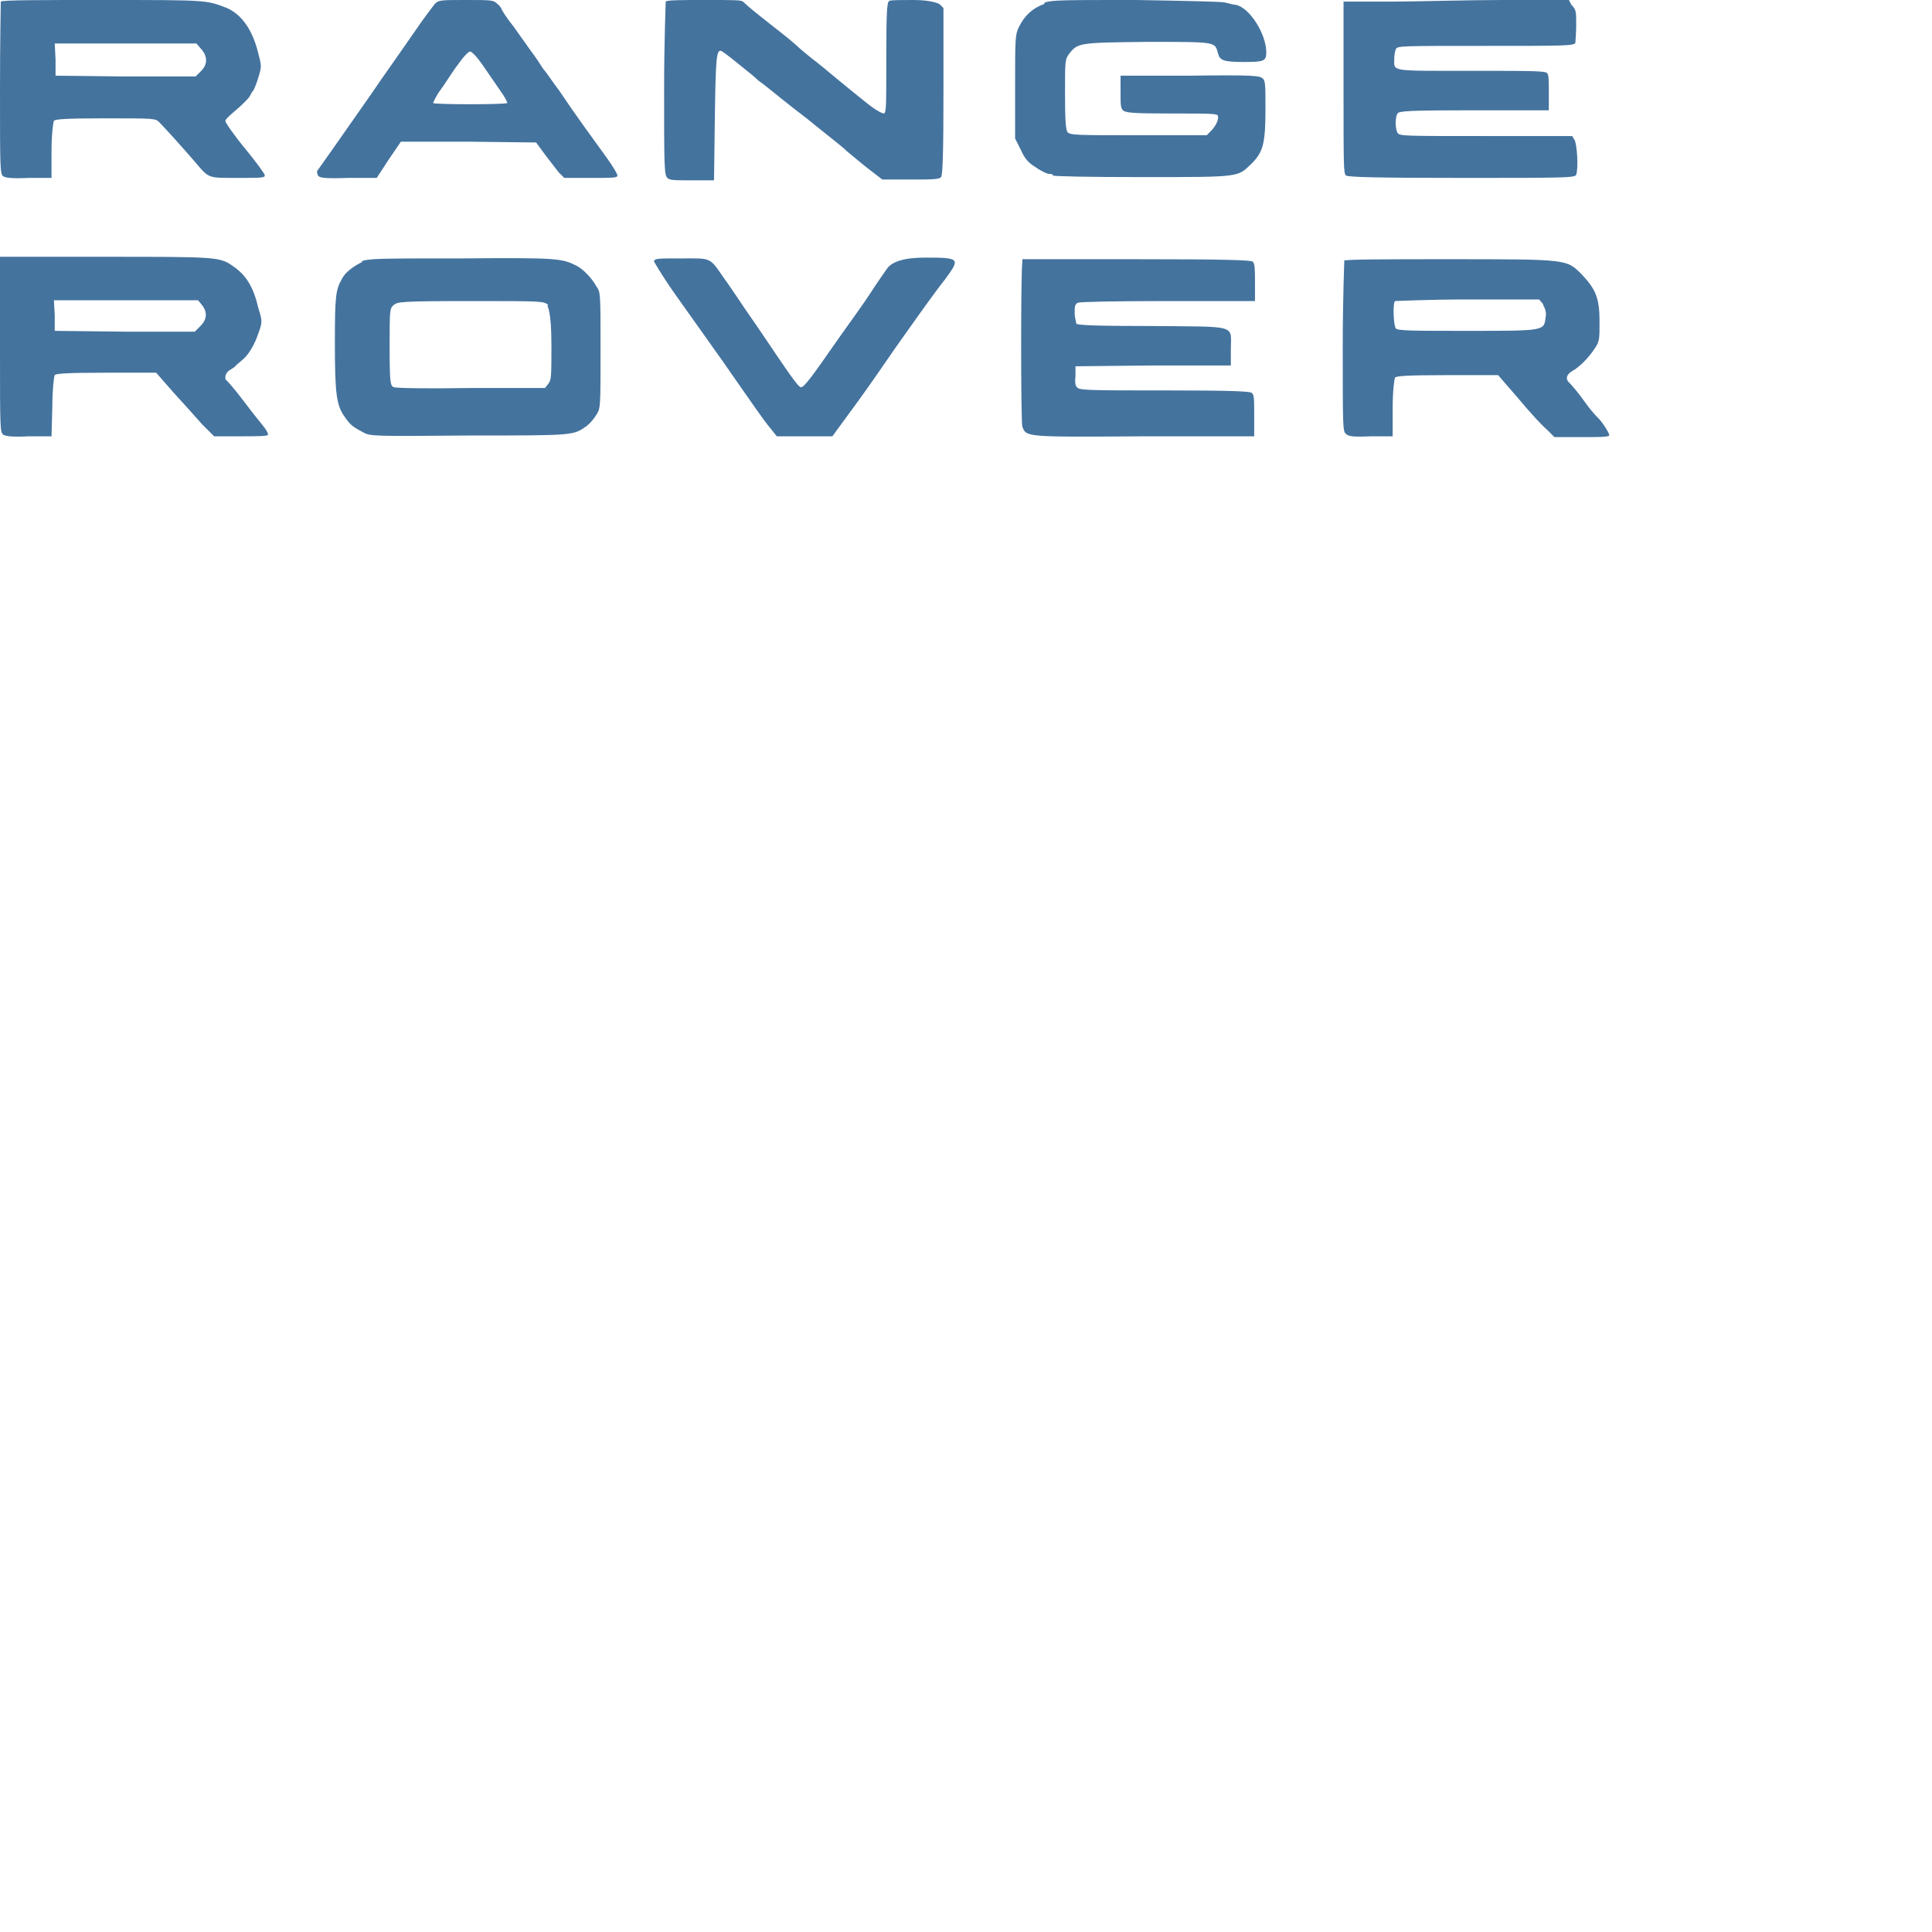 <?xml version="1.0" encoding="UTF-8"?>
<svg id="Laag_1" data-name="Laag 1" xmlns="http://www.w3.org/2000/svg" viewBox="0 0 24 24">
  <defs>
    <style>
      .cls-1 {
        fill: #44739e;
        stroke-width: 0px;
      }
    </style>
  </defs>
  <path class="cls-1" d="M.01.02S0,.52,0,1.1C0,2.08,0,2.16.04,2.19c.03.02.12.03.32.02h.28s0-.34,0-.34c0-.2.02-.35.03-.37.02-.02.16-.03.64-.03.61,0,.62,0,.67.05.07.07.33.36.45.5.17.2.15.19.53.19.27,0,.33,0,.33-.03,0-.02-.11-.17-.25-.34-.14-.17-.25-.33-.24-.34,0-.02.07-.08.14-.14.07-.06.14-.13.16-.16.01-.02.03-.06.05-.08.01-.02.04-.09.06-.16.04-.13.04-.14,0-.29-.07-.3-.21-.49-.39-.57C2.56,0,2.59,0,1.27,0,.5,0,.02,0,.01.02h0ZM2.5.61c.08.09.08.19,0,.27l-.07.07h-.87s-.87-.01-.87-.01v-.2s-.01-.2-.01-.2h1.76l.06.07ZM5.4.05s-.14.18-.24.33c-.27.39-.38.54-.55.79-.12.17-.46.66-.66.94-.02.02-.01.04,0,.07.02.03.08.04.38.03h.35s.15-.23.15-.23l.15-.22h.84s.84.01.84.01l.11.15c.06.08.14.18.17.22l.07.07h.33c.27,0,.33,0,.33-.03,0-.02-.06-.12-.14-.23-.18-.25-.38-.52-.58-.82-.09-.12-.17-.24-.19-.26-.02-.02-.07-.11-.13-.19s-.17-.24-.25-.35c-.09-.11-.15-.21-.15-.22,0,0-.02-.04-.05-.06C6.13,0,6.11,0,5.79,0s-.34,0-.39.05h0ZM5.99.8c.06.09.16.23.22.32.06.08.1.16.09.16-.02.02-.9.02-.92,0,0,0,.03-.08.09-.16.06-.08.15-.23.22-.32.07-.1.13-.16.15-.16s.08.06.15.16h0ZM8.27.02s-.02.5-.02,1.08c0,.95,0,1.07.04,1.11.03.03.08.03.31.03h.27s.01-.78.01-.78c.01-.72.02-.83.07-.83.02,0,.12.08.28.21.05.04.14.11.19.16.06.04.18.14.28.22.1.08.24.19.32.25.27.22.48.38.49.4,0,0,.11.09.23.19l.22.17h.35c.24,0,.36,0,.38-.03.02-.02.03-.29.03-1.07V.1l-.05-.05S11.58,0,11.35,0C11.2,0,11.07,0,11.05.01c-.03.01-.04.09-.04.7s0,.69-.03.7c-.02,0-.1-.04-.2-.12-.09-.07-.26-.21-.37-.3-.11-.09-.25-.21-.32-.26-.06-.05-.15-.12-.2-.17-.1-.09-.21-.17-.46-.37-.09-.07-.18-.15-.2-.17C9.2,0,9.13,0,8.74,0,8.49,0,8.28,0,8.27.02h0ZM12.97.05c-.14.05-.24.14-.31.28-.05.1-.05.14-.05.75v.64l.07.14c.05.11.09.16.19.22.07.05.14.08.16.08s.05,0,.05.02c0,.01.41.02,1.12.02,1.24,0,1.17,0,1.35-.17.14-.14.17-.25.17-.67,0-.32,0-.36-.04-.39-.04-.03-.13-.04-.9-.03h-.86s0,.2,0,.2c0,.16,0,.2.03.23.03.03.11.04.6.04s.57,0,.58.03c.01.04-.02.12-.09.19l-.05.05h-.85c-.76,0-.85,0-.88-.04-.02-.03-.03-.14-.03-.47,0-.42,0-.43.05-.5.11-.14.12-.14.98-.15.86,0,.83,0,.87.14.02.09.07.11.32.11s.28-.01.28-.12c0-.23-.21-.56-.38-.59-.03,0-.09-.02-.14-.03-.05-.01-.5-.02-1.1-.03-.89,0-1.03,0-1.13.03h0ZM17.27.02h-.58s0,1.07,0,1.07c0,.98,0,1.06.03,1.09.03.02.35.03,1.44.03,1.26,0,1.41,0,1.42-.04.03-.08.01-.38-.02-.43l-.03-.05h-1.07c-1.04,0-1.07,0-1.1-.04-.03-.06-.03-.19,0-.24.02-.03.12-.04.95-.04h.93s0-.22,0-.22c0-.14,0-.22-.02-.24-.02-.03-.19-.03-.95-.03-1.02,0-.95.01-.95-.15,0-.05.01-.1.02-.12.02-.04.06-.04,1.12-.04.98,0,1.1,0,1.11-.04,0-.02.01-.12.01-.22,0-.17,0-.19-.06-.25L19.49,0h-.82c-.45,0-1.08.02-1.4.02h0ZM0,3.26v1.08c0,.96,0,1.03.04,1.06.03.02.12.03.32.02h.28s.01-.37.01-.37c0-.2.02-.38.03-.39.01-.02.17-.03.64-.03h.62l.21.24c.12.13.28.31.36.4l.15.15h.33c.18,0,.34,0,.34-.02s-.02-.06-.07-.12-.16-.2-.25-.32-.18-.22-.19-.23c-.04-.02-.02-.1.03-.13.03-.02.07-.04.08-.06.02-.02.05-.04.07-.06.08-.06.16-.19.21-.34.05-.14.05-.15,0-.31-.06-.26-.15-.41-.31-.52-.17-.12-.19-.12-1.6-.12H0v.05ZM2.51,3.79c.07.09.06.18-.02.26l-.07.07h-.87s-.87-.01-.87-.01v-.19s-.01-.19-.01-.19h1.79l.05.06ZM4.51,3.25c-.11.05-.22.13-.26.21-.08.14-.09.21-.09.8,0,.65.02.78.13.93.07.1.11.12.22.18.09.05.12.05,1.32.04,1.32,0,1.29,0,1.46-.12.04-.03.09-.09.12-.14.05-.08.05-.09.05-.8s0-.72-.05-.79c-.06-.11-.17-.22-.25-.26-.18-.09-.23-.1-1.43-.09-1.03,0-1.16,0-1.25.04h0ZM6.8,3.8s.05.06.05.48c0,.4,0,.44-.04.49l-.04.05h-.92c-.62.01-.93,0-.96-.01-.04-.02-.05-.05-.05-.5s0-.48.05-.52.07-.05.96-.05.91,0,.96.05h0ZM8.12,3.24s.08.15.27.42c.29.41.45.63.54.76.06.08.11.16.12.17.01.02.05.07.09.13.16.23.36.52.43.6l.08.1h.69l.19-.26c.2-.27.29-.4.58-.82.29-.41.48-.68.63-.87.19-.26.19-.27-.25-.27q-.39,0-.48.15s-.12.17-.19.28-.25.36-.4.57c-.34.49-.43.61-.47.61-.03,0-.11-.11-.48-.66-.1-.15-.23-.33-.28-.41-.05-.07-.14-.21-.2-.29-.18-.26-.15-.24-.53-.24-.27,0-.33,0-.33.03h0ZM12.7,3.26c-.02.09-.02,1.98,0,2.04.05.13.03.13,1.52.12h1.36s0-.26,0-.26c0-.21,0-.25-.03-.28-.03-.02-.28-.03-1.08-.03s-1.05,0-1.08-.03c-.03-.02-.04-.05-.03-.15v-.12s.97-.01.97-.01h.96s0-.2,0-.2c0-.31.1-.28-.98-.29-.69,0-.93-.01-.94-.03,0-.02-.02-.07-.02-.13,0-.08,0-.11.04-.13.03-.01.42-.02,1.12-.02h1.08v-.23c0-.15,0-.24-.03-.26-.02-.02-.37-.03-1.44-.03h-1.42v.05ZM16.7,3.23s-.02.49-.02,1.07c0,1,0,1.06.04,1.09.03.03.08.04.31.03h.27s0-.35,0-.35c0-.21.02-.36.03-.38.02-.02.16-.03.65-.03h.63l.26.3c.14.17.3.34.35.38l.09.09h.33c.2,0,.34,0,.35-.02.01-.02-.09-.18-.16-.24-.01-.01-.09-.1-.16-.2-.07-.1-.15-.19-.17-.21-.06-.05-.04-.11.03-.15.09-.05.2-.16.28-.28.06-.09.06-.11.06-.34,0-.29-.05-.4-.22-.58-.19-.19-.16-.19-1.66-.19-.71,0-1.3,0-1.3.02h0ZM19.17,3.79s.05.08.03.15c-.02.17,0,.17-.97.17-.64,0-.87,0-.89-.03-.03-.03-.04-.32-.01-.34,0,0,.41-.02.9-.02h.89l.05.06Z"/>
</svg>
